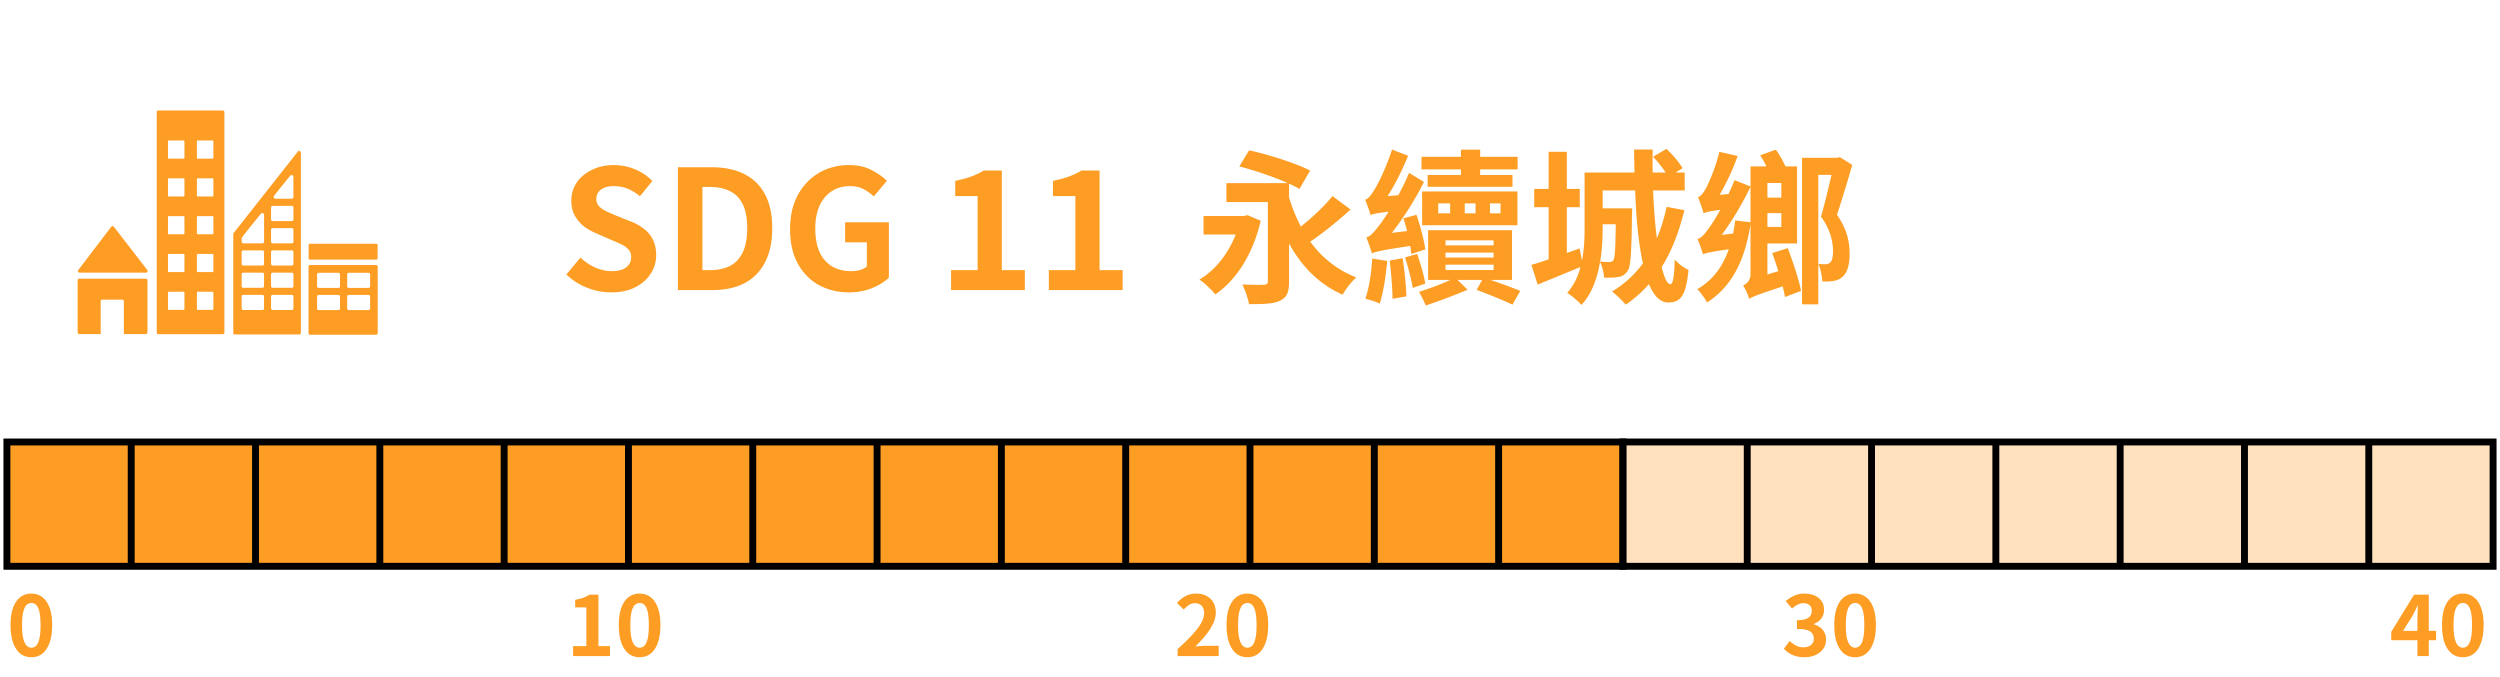 <svg xmlns="http://www.w3.org/2000/svg" width="362" height="98" fill="none"><path fill="#FD9D24" d="M11.519 39.48h9.629a.236.236 0 0 0 .234-.239.22.22 0 0 0-.064-.155l-.011-.016-4.789-6.196-.048-.051a.23.23 0 0 0-.175-.076.24.24 0 0 0-.155.06l-.028.032-.043.051-4.673 6.133-.072.087a.238.238 0 0 0 .195.37M21.12 40.35h-9.645a.235.235 0 0 0-.235.235v7.548c0 .132.108.239.235.239h3.106v-4.748c0-.132.103-.235.235-.235h2.883c.131 0 .235.103.235.235v4.748h3.185a.236.236 0 0 0 .235-.239v-7.548a.235.235 0 0 0-.235-.234M54.456 38.374h-9.55a.23.23 0 0 0-.234.227v9.64a.23.23 0 0 0 .235.226h9.549a.23.23 0 0 0 .234-.226V38.6a.23.23 0 0 0-.234-.227m-5.222 6.295a.23.23 0 0 1-.235.227h-2.852a.23.23 0 0 1-.234-.227v-1.733c0-.128.103-.227.234-.227H49c.127 0 .235.1.235.226zm0-3.205a.23.23 0 0 1-.235.227h-2.852a.23.23 0 0 1-.234-.227V39.73a.23.23 0 0 1 .234-.226H49c.127 0 .235.103.235.226zm4.359 3.205a.23.23 0 0 1-.235.227h-2.852a.23.23 0 0 1-.234-.227v-1.733c0-.128.103-.227.234-.227h2.852c.131 0 .235.1.235.226zm0-3.205a.23.23 0 0 1-.235.227h-2.852a.23.23 0 0 1-.234-.227V39.73a.23.23 0 0 1 .234-.226h2.852a.23.23 0 0 1 .235.226zM32.263 16h-9.342a.23.23 0 0 0-.227.23v31.931c0 .127.104.227.227.227h9.342c.124 0 .231-.104.231-.227v-31.93a.23.23 0 0 0-.23-.231m-5.556 28.749a.124.124 0 0 1-.123.123h-2.14a.124.124 0 0 1-.123-.123v-2.382c0-.068.056-.123.123-.123h2.14c.068 0 .123.055.123.123zm0-5.476a.124.124 0 0 1-.123.123h-2.14a.12.12 0 0 1-.123-.123V36.89c0-.068.056-.124.123-.124h2.14c.068 0 .123.052.123.124zm0-5.473a.124.124 0 0 1-.123.124h-2.14a.124.124 0 0 1-.123-.123v-2.387c0-.067.056-.123.123-.123h2.14c.068 0 .123.056.123.123zm0-5.476a.124.124 0 0 1-.123.124h-2.14a.124.124 0 0 1-.123-.124v-2.386a.12.12 0 0 1 .123-.12h2.14a.12.12 0 0 1 .123.12zm0-5.476a.124.124 0 0 1-.123.123h-2.14a.124.124 0 0 1-.123-.123v-2.386c0-.067.056-.123.123-.123h2.14c.068 0 .123.056.123.123zm4.192 21.9a.124.124 0 0 1-.123.124h-2.14a.124.124 0 0 1-.123-.123v-2.382c0-.068.056-.123.123-.123h2.14c.067 0 .123.055.123.123zm0-5.475a.124.124 0 0 1-.123.123h-2.14a.12.12 0 0 1-.123-.123V36.89c0-.068.056-.124.123-.124h2.14c.067 0 .123.052.123.124zm0-5.473a.124.124 0 0 1-.123.124h-2.14a.124.124 0 0 1-.123-.123v-2.387c0-.067.056-.123.123-.123h2.14c.067 0 .123.056.123.123zm0-5.476a.124.124 0 0 1-.123.124h-2.14a.124.124 0 0 1-.123-.124v-2.386a.12.12 0 0 1 .123-.12h2.14a.12.12 0 0 1 .123.12zm0-5.476a.124.124 0 0 1-.123.123h-2.14a.124.124 0 0 1-.123-.123v-2.386c0-.067.056-.123.123-.123h2.14c.067 0 .123.056.123.123zM44.878 35.292h9.61c.106 0 .19.087.19.19v1.922a.19.19 0 0 1-.19.19h-9.61a.19.19 0 0 1-.19-.19v-1.921a.19.19 0 0 1 .19-.191M43.55 22.029a.25.25 0 0 0-.234-.18.26.26 0 0 0-.152.056l-.08.1-9.182 11.648-.044.056a.26.26 0 0 0-.08.183v14.312c0 .128.104.227.231.227h9.334a.227.227 0 0 0 .227-.227v-26.08a.2.2 0 0 0-.024-.095zm-3.866 6.323.068-.084c.628-.807 1.686-2.107 2.203-2.744l.068-.08a.263.263 0 0 1 .461.12v2.947a.263.263 0 0 1-.254.262h-2.343a.266.266 0 0 1-.203-.421M38.23 44.665a.227.227 0 0 1-.227.227h-2.784a.227.227 0 0 1-.227-.227v-1.742c0-.127.104-.227.227-.227h2.784c.127 0 .227.104.227.227zm0-3.217a.227.227 0 0 1-.227.226h-2.784a.227.227 0 0 1-.227-.226v-1.742c0-.127.104-.227.227-.227h2.784c.127 0 .227.1.227.227zm0-3.222a.23.23 0 0 1-.227.227h-2.784a.227.227 0 0 1-.227-.227v-1.742c0-.127.104-.226.227-.226h2.784c.127 0 .227.103.227.226zm.008-7.059v3.838a.227.227 0 0 1-.227.227h-2.784a.23.23 0 0 1-.23-.227v-.481q.002-.048.015-.084c.004-.008.004-.011.016-.027q.007-.016.02-.032.011-.018.028-.036c.354-.51 1.96-2.49 2.637-3.317l.067-.083a.263.263 0 0 1 .462.119v.103zm4.251 13.498a.227.227 0 0 1-.227.227h-2.783a.23.23 0 0 1-.231-.227v-1.742c0-.127.103-.227.23-.227h2.785a.23.23 0 0 1 .226.227zm0-3.217a.227.227 0 0 1-.227.226h-2.783a.23.23 0 0 1-.231-.226v-1.742c0-.127.103-.227.23-.227h2.785c.123 0 .226.1.226.227zm0-3.222a.23.23 0 0 1-.227.227h-2.783a.23.23 0 0 1-.231-.227v-1.742c0-.127.103-.226.23-.226h2.785a.23.23 0 0 1 .226.226zm0-3.22a.227.227 0 0 1-.227.226h-2.783a.23.23 0 0 1-.231-.227v-1.742c0-.127.103-.226.23-.226h2.785a.23.23 0 0 1 .226.226zm0-3.222a.227.227 0 0 1-.227.227h-2.783a.23.23 0 0 1-.231-.227v-1.742a.23.23 0 0 1 .23-.23h2.785a.23.23 0 0 1 .226.23zM88.488 42.336a9.4 9.4 0 0 1-3.48-.672 9.1 9.1 0 0 1-3-1.92l2.04-2.448a7.8 7.8 0 0 0 2.136 1.44q1.224.528 2.376.528 1.392 0 2.112-.552t.72-1.488q0-.672-.36-1.056-.336-.408-.936-.72t-1.392-.624l-2.352-1.032a8.4 8.4 0 0 1-1.728-.96q-.816-.624-1.368-1.56-.528-.936-.528-2.232 0-1.464.792-2.616t2.184-1.824q1.392-.696 3.168-.696 1.584 0 3.048.6a7.5 7.5 0 0 1 2.544 1.704l-1.8 2.208a7 7 0 0 0-1.752-1.08q-.912-.384-2.04-.384-1.152 0-1.848.504-.672.48-.672 1.368 0 .624.384 1.032t1.008.72q.624.288 1.368.6l2.328.936a7.1 7.1 0 0 1 1.872 1.08q.816.648 1.248 1.56.456.912.456 2.208 0 1.44-.792 2.664-.768 1.224-2.232 1.968-1.44.744-3.504.744M98.161 42V24.216h4.872q2.736 0 4.68.96a6.72 6.72 0 0 1 3.024 2.904q1.08 1.944 1.08 4.944t-1.056 4.992-2.976 3q-1.92.984-4.56.984zm3.552-2.88h1.08q1.68 0 2.88-.6 1.224-.624 1.872-1.968.648-1.368.648-3.528t-.648-3.456q-.648-1.32-1.872-1.896-1.2-.6-2.88-.6h-1.08zm21.212 3.216q-2.4 0-4.344-1.056-1.92-1.056-3.048-3.096t-1.128-4.992q0-2.208.648-3.912.672-1.728 1.848-2.928a7.95 7.95 0 0 1 2.712-1.824 8.7 8.7 0 0 1 3.312-.624q1.92 0 3.264.72 1.368.696 2.232 1.56l-1.896 2.256a7 7 0 0 0-1.488-1.056q-.792-.432-1.992-.432-1.488 0-2.616.744-1.128.72-1.752 2.088t-.624 3.288q0 1.944.576 3.336.6 1.368 1.776 2.112t2.904.744q.648 0 1.248-.168.6-.192.96-.504v-3.504h-3.144v-2.904h6.336V40.2q-.912.888-2.424 1.512t-3.36.624M137.718 42v-2.88h3.84V28.392h-3.24v-2.208q1.344-.264 2.304-.624a10.6 10.6 0 0 0 1.824-.864h2.616V39.12h3.336V42zm14.156 0v-2.88h3.84V28.392h-3.24v-2.208q1.344-.264 2.304-.624a10.6 10.6 0 0 0 1.824-.864h2.616V39.12h3.336V42zM180.632 31.152l1.92.816c-1.152 4.968-3.648 8.688-6.576 10.656-.48-.6-1.608-1.704-2.304-2.136 2.256-1.344 4.152-3.696 5.256-6.528h-4.656v-2.688h5.856zm12.312-2.76 2.616 1.944c-1.8 1.632-4.008 3.432-5.832 4.656 1.68 2.304 3.864 4.08 6.672 5.184-.672.552-1.56 1.728-1.992 2.496-3.48-1.56-5.952-4.128-7.752-7.416v5.496c0 1.56-.312 2.328-1.344 2.808-.984.456-2.448.48-4.464.48-.12-.816-.576-2.088-.96-2.856 1.2.072 2.688.072 3.12.048s.576-.144.576-.528V29.256h-6V26.52h8.904c-2.04-.912-4.824-1.848-7.032-2.424l1.416-2.328c2.784.6 6.792 1.872 8.832 2.928l-1.536 2.664c-.408-.24-.936-.504-1.512-.768v1.992a24.6 24.6 0 0 0 1.704 4.224c1.632-1.296 3.432-2.976 4.584-4.416m18.6-3.048v-.816h-5.712v-1.824h5.712v-1.032h2.784v1.032h5.424v1.824h-5.424v.816h4.68v1.704H206.72v-1.704zm-3.288 4.104v1.44h1.728v-1.44zm9.024 1.44v-1.44h-1.536v1.44zm-5.184 0h1.56v-1.44h-1.56zm-6.168 1.728V27.72h13.8v4.896zm.456 3.504-2.016.648c-.048-.336-.096-.72-.168-1.152-4.248.624-5.04.84-5.544 1.08-.144-.48-.528-1.68-.816-2.328.576-.12 1.056-.696 1.776-1.608.288-.36.816-1.104 1.464-2.112-1.752.216-2.256.336-2.616.504-.12-.48-.528-1.632-.792-2.232.432-.12.816-.6 1.272-1.344.456-.648 1.848-3.408 2.616-5.928l2.328.912c-.792 1.968-1.848 4.104-2.952 5.832l1.536-.12a34 34 0 0 0 1.56-3.24l2.16 1.32c-1.272 2.52-2.928 5.184-4.656 7.368l2.208-.264c-.168-.648-.336-1.296-.528-1.848l1.896-.504c.552 1.632 1.104 3.744 1.272 5.016m-7.68 1.32 2.16.336c-.192 2.256-.576 4.656-1.08 6.192-.48-.264-1.512-.576-2.088-.72.552-1.512.864-3.72 1.008-5.808m2.52.288 1.872-.336c.288 1.776.504 4.008.552 5.52l-2.016.36c0-1.512-.192-3.768-.408-5.544m2.232-.456 1.752-.504c.456 1.344.984 3.12 1.176 4.296l-1.824.624c-.192-1.2-.672-3.024-1.104-4.416m5.856 1.056v.768h6.96v-.768zm0-1.752v.72h6.96v-.72zm0-1.776v.72h6.96v-.72zm9.624 5.736h-3.12a77 77 0 0 1 4.32 1.584l-1.128 1.992c-1.272-.6-3.36-1.464-5.184-2.136l.792-1.44h-3.552l1.44 1.416a80 80 0 0 1-6.048 2.28 19 19 0 0 0-.984-1.968c1.32-.432 3.168-1.08 4.536-1.728h-3.216v-7.2h12.144zm15.024-8.064h-1.896v.48c0 1.488-.072 3.216-.36 4.92.6.072 1.056.072 1.32.072s.432-.072.6-.288c.216-.36.288-1.632.336-5.184m7.368-2.52 2.568.48c-.768 3.144-1.824 5.928-3.288 8.232.384 1.584.816 2.496 1.272 2.496.36 0 .552-1.128.624-3.576.528.6 1.344 1.224 1.992 1.488-.36 3.696-1.104 4.728-2.952 4.728-1.176 0-2.088-1.008-2.784-2.664a16.5 16.5 0 0 1-3.36 2.976c-.384-.48-1.392-1.488-1.992-1.896a15.2 15.2 0 0 0 4.488-4.08c-.648-2.88-.984-6.624-1.128-10.56h-4.704v2.592h4.272s0 .648-.024.96c-.072 5.352-.168 7.488-.648 8.136-.384.528-.744.744-1.32.84-.48.096-1.248.12-2.064.096-.072-.72-.264-1.656-.6-2.256-.384 2.304-1.152 4.56-2.688 6.216-.384-.48-1.464-1.392-2.064-1.752.96-1.08 1.584-2.4 1.92-3.744-2.112.864-4.368 1.8-6.192 2.544l-.912-2.856c.72-.192 1.56-.48 2.496-.792V30h-2.088v-2.64h2.088v-5.376h2.64v5.376h1.872V30h-1.872v6.624l1.848-.648.336 1.752c.336-1.608.384-3.312.384-4.776v-7.968h7.224c-.024-1.128-.048-2.232-.048-3.336h2.688a77 77 0 0 0 0 3.336h1.872a16 16 0 0 0-1.824-2.28l1.944-1.152c.888.84 1.896 2.016 2.328 2.808l-1.008.624h1.32v2.592h-4.584c.12 2.52.288 4.896.552 6.936.6-1.392 1.056-2.928 1.416-4.56m9.936 1.968 2.208.264v-5.136a45 45 0 0 1-4.152 6.96l1.632-.192c.12-.6.216-1.224.312-1.896m6.672-5.424h-2.016v2.112h2.016zm-2.016 6.36h2.016v-1.992h-2.016zm.696 3.792 2.256-.72c.744 1.992 1.632 4.608 1.92 6.192l-2.328.888a17 17 0 0 0-.336-1.536c-3.672 1.224-4.392 1.488-4.848 1.824-.12-.552-.552-1.488-.888-1.944.456-.216 1.08-.672 1.08-1.656v-7.2c-.816 5.232-2.688 8.976-6.288 11.304-.24-.48-.96-1.488-1.416-1.92 2.208-1.296 3.672-3.24 4.56-5.784-2.736.384-3.336.552-3.744.72-.12-.456-.504-1.608-.792-2.208.528-.12 1.008-.672 1.608-1.512.312-.408.984-1.416 1.704-2.712-1.584.192-2.088.336-2.424.504-.144-.528-.528-1.68-.816-2.328.384-.12.744-.576 1.104-1.2s1.464-3.072 1.992-5.376l2.64.6c-.648 1.944-1.656 3.984-2.592 5.616l1.272-.096c.312-.672.624-1.368.888-2.016l2.304.912v-2.904h2.304a11.3 11.3 0 0 0-.912-1.608l2.28-.816a14.6 14.6 0 0 1 1.392 2.424h1.68v11.16h-4.296v4.488l1.584-.48c-.288-.888-.576-1.8-.888-2.616m9.792-13.896 1.8 1.128A226 226 0 0 1 266 31.104c1.488 2.136 1.824 4.032 1.824 5.616 0 1.68-.36 2.832-1.08 3.408-.36.312-.84.504-1.392.576-.408.072-.96.072-1.488.048-.024-.696-.216-1.8-.576-2.52.408.024.744.024 1.056.024.216 0 .456-.072.648-.216.288-.24.432-.864.432-1.68-.024-1.32-.336-3.048-1.752-4.992.528-1.752 1.104-4.224 1.536-6.048h-1.92v18.744h-2.352V22.848h5.088z"/><path fill="#FD9D24" stroke="#000" d="M1 64h18v18H1zM19 64h18v18H19zM37 64h18v18H37zM55 64h18v18H55zM73 64h18v18H73zM91 64h18v18H91zM109 64h18v18h-18zM127 64h18v18h-18zM145 64h18v18h-18zM163 64h18v18h-18zM181 64h18v18h-18zM199 64h18v18h-18zM217 64h18v18h-18z"/><path fill="#FD9D24" fill-opacity=".3" stroke="#000" d="M235 64h18v18h-18zM253 64h18v18h-18zM271 64h18v18h-18zM289 64h18v18h-18zM307 64h18v18h-18zM325 64h18v18h-18zM343 64h18v18h-18z"/><path fill="#FD9D24" d="M4.54 95.168q-.9 0-1.584-.516-.672-.528-1.056-1.56-.372-1.044-.372-2.58 0-1.524.372-2.532.384-1.02 1.056-1.524a2.6 2.6 0 0 1 1.584-.504q.912 0 1.584.516.672.504 1.044 1.512.384 1.008.384 2.532 0 1.536-.384 2.58-.372 1.032-1.044 1.56-.672.516-1.584.516m0-1.38q.396 0 .696-.3t.468-1.008q.168-.72.168-1.968 0-1.236-.168-1.932-.168-.708-.468-.984a.97.97 0 0 0-.696-.288q-.372 0-.684.288-.3.276-.48.984-.18.696-.18 1.932 0 1.248.18 1.968.18.708.48 1.008.312.3.684.3M82.984 95v-1.44h1.92v-5.604h-1.62v-1.104a7.5 7.5 0 0 0 1.152-.288q.492-.18.912-.456h1.308v7.452h1.668V95zm9.634.168q-.9 0-1.584-.516-.672-.528-1.056-1.56-.372-1.044-.372-2.58 0-1.524.372-2.532.384-1.02 1.056-1.524a2.6 2.6 0 0 1 1.584-.504q.912 0 1.584.516.672.504 1.044 1.512.384 1.008.384 2.532 0 1.536-.384 2.58-.372 1.032-1.044 1.56-.672.516-1.584.516m0-1.38q.396 0 .696-.3t.468-1.008q.168-.72.168-1.968 0-1.236-.168-1.932-.168-.708-.468-.984a.97.97 0 0 0-.696-.288q-.372 0-.684.288-.3.276-.48.984-.18.696-.18 1.932 0 1.248.18 1.968.18.708.48 1.008.312.3.684.3M170.516 95v-1.02a30 30 0 0 0 2.064-2.004q.864-.924 1.32-1.716.456-.804.456-1.488 0-.432-.156-.756a1.1 1.1 0 0 0-.456-.492q-.288-.18-.72-.18-.48 0-.888.276a4 4 0 0 0-.732.636l-.984-.948q.624-.672 1.272-1.008.66-.348 1.56-.348.84 0 1.464.348.636.336.984.948t.348 1.44q0 .804-.408 1.644a8.4 8.4 0 0 1-1.068 1.656 20 20 0 0 1-1.488 1.632q.348-.048.744-.072.408-.036.72-.036h1.92V95zm10.102.168q-.9 0-1.584-.516-.672-.528-1.056-1.56-.372-1.044-.372-2.58 0-1.524.372-2.532.384-1.02 1.056-1.524a2.6 2.6 0 0 1 1.584-.504q.912 0 1.584.516.672.504 1.044 1.512.384 1.008.384 2.532 0 1.536-.384 2.58-.372 1.032-1.044 1.56-.672.516-1.584.516m0-1.38q.396 0 .696-.3t.468-1.008q.168-.72.168-1.968 0-1.236-.168-1.932-.168-.708-.468-.984a.97.97 0 0 0-.696-.288q-.372 0-.684.288-.3.276-.48.984-.18.696-.18 1.932 0 1.248.18 1.968.18.708.48 1.008.312.3.684.3M261.276 95.168q-.696 0-1.248-.168a3.7 3.7 0 0 1-.984-.432 4 4 0 0 1-.732-.636l.828-1.116q.408.372.888.648.492.264 1.092.264a2 2 0 0 0 .792-.144 1.12 1.12 0 0 0 .72-1.092q0-.444-.216-.756-.204-.324-.732-.492t-1.488-.168v-1.272q.816 0 1.284-.168.468-.18.66-.48.204-.312.204-.708 0-.516-.312-.804-.312-.3-.876-.3-.468 0-.876.216a3.7 3.7 0 0 0-.792.564l-.912-1.092a5.3 5.3 0 0 1 1.236-.78q.648-.3 1.428-.3.852 0 1.5.276.66.276 1.02.804t.36 1.284q0 .72-.384 1.236t-1.092.792v.06q.492.132.888.432.408.288.636.732.24.444.24 1.032 0 .804-.432 1.38-.42.576-1.14.888-.708.3-1.56.3m7.342 0q-.9 0-1.584-.516-.672-.528-1.056-1.56-.372-1.044-.372-2.58 0-1.524.372-2.532.384-1.02 1.056-1.524a2.6 2.6 0 0 1 1.584-.504q.912 0 1.584.516.672.504 1.044 1.512.384 1.008.384 2.532 0 1.536-.384 2.58-.372 1.032-1.044 1.56-.672.516-1.584.516m0-1.38q.396 0 .696-.3t.468-1.008q.168-.72.168-1.968 0-1.236-.168-1.932-.168-.708-.468-.984a.97.97 0 0 0-.696-.288q-.372 0-.684.288-.3.276-.48.984-.18.696-.18 1.932 0 1.248.18 1.968.18.708.48 1.008.312.3.684.3M350.044 95v-5.46q0-.384.024-.912.024-.54.048-.936h-.06q-.156.36-.336.72t-.372.732l-1.38 2.208h4.776v1.344h-6.492v-1.2l3.312-5.388h2.124V95zm6.574.168q-.9 0-1.584-.516-.672-.528-1.056-1.56-.372-1.044-.372-2.58 0-1.524.372-2.532.384-1.02 1.056-1.524a2.6 2.6 0 0 1 1.584-.504q.912 0 1.584.516.672.504 1.044 1.512.384 1.008.384 2.532 0 1.536-.384 2.58-.372 1.032-1.044 1.56-.672.516-1.584.516m0-1.38q.396 0 .696-.3t.468-1.008q.168-.72.168-1.968 0-1.236-.168-1.932-.168-.708-.468-.984a.97.97 0 0 0-.696-.288q-.372 0-.684.288-.3.276-.48.984-.18.696-.18 1.932 0 1.248.18 1.968.18.708.48 1.008.312.3.684.3"/></svg>